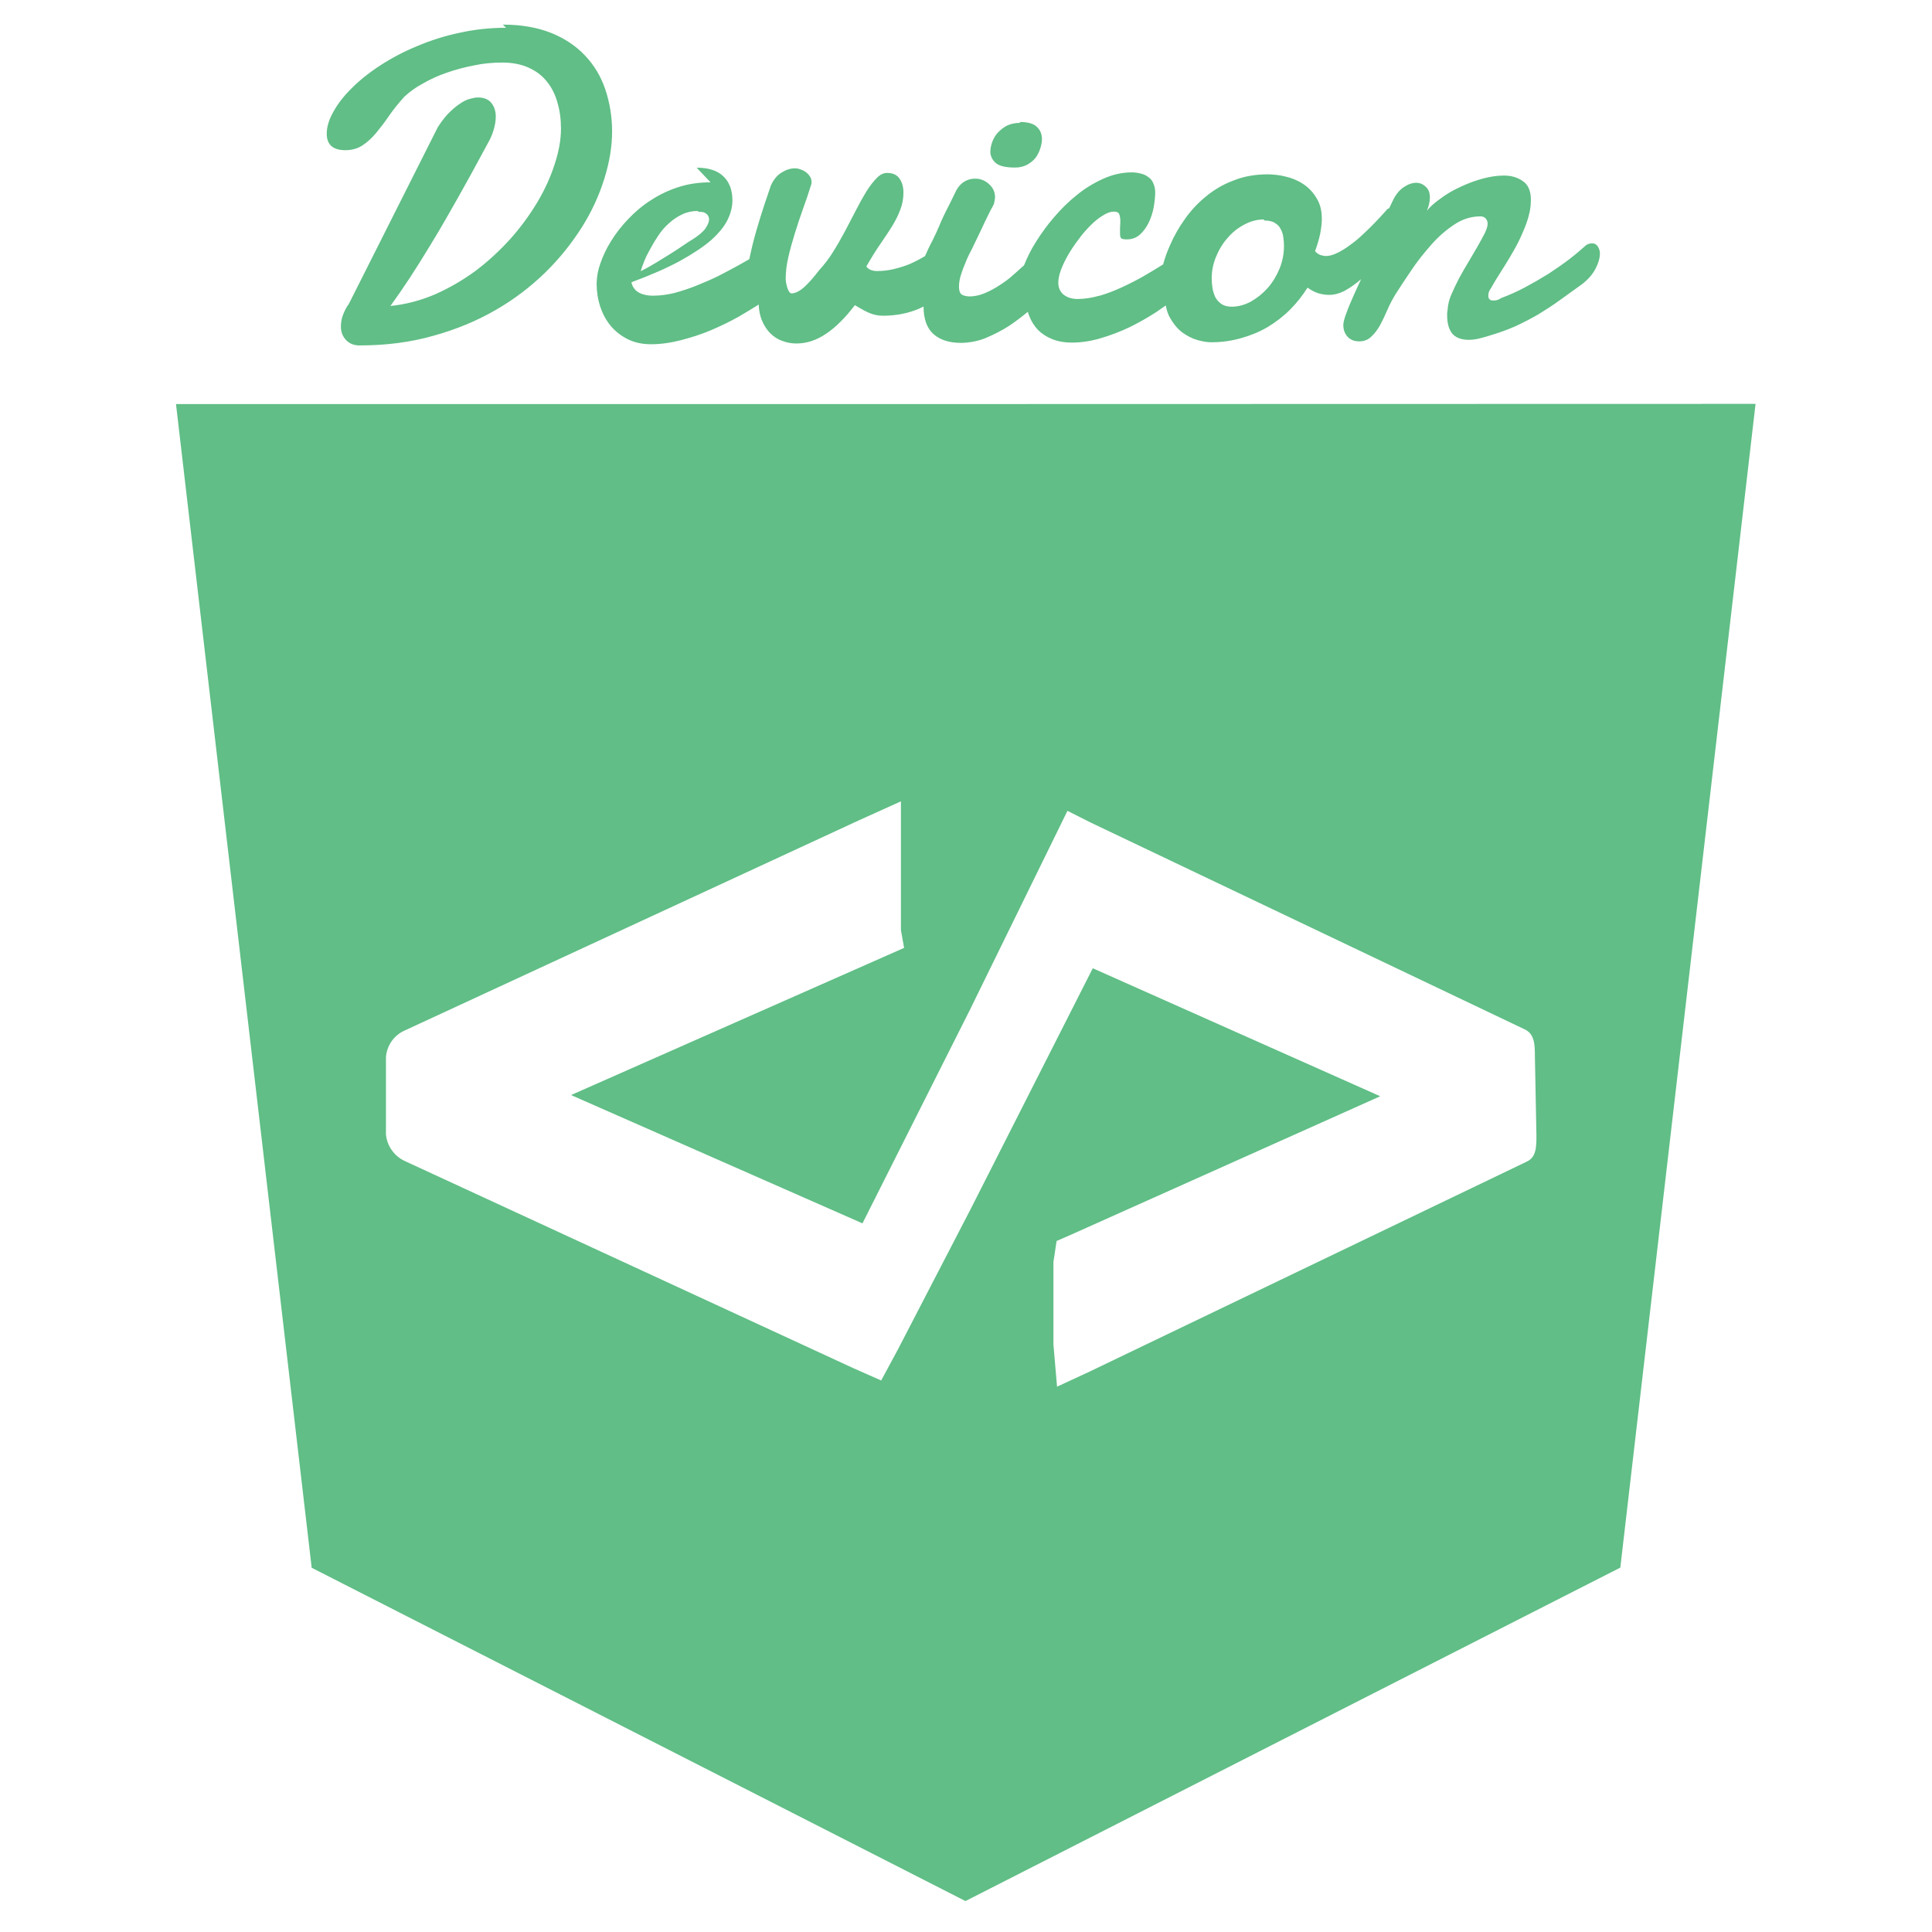 <svg viewBox="0 0 128 128" xmlns="http://www.w3.org/2000/svg"><g fill="#60BE86"><path d="M64 26.77H11.66l8.99 77.098 43.29 22.07h.05l43.36-22.08 8.96-77.1Zm37.792 48.45c0 .77 0 1.47-.68 1.76l-28.94 13.9 -2.14.99 -.24-2.79v-5.47l.21-1.39 .96-.42 20.48-9.17L72.4 64.15l-8.12 16.01 -4.82 9.3 -1.08 2 -1.811-.8L26.86 76.94v0c-.72-.32-1.21-.99-1.29-1.77v-5.13l-.001 0c.06-.78.54-1.46 1.25-1.77l30.04-13.9 2.83-1.28v8.53l.21 1.18 -1.38.61 -20.686 9.14 19.308 8.5 7.11-14.13 5.48-11.18 .99-2.02 1.59.8 28.71 13.68c.64.3.67 1 .67 1.76Z"/><path d="M33.527 1.84c-1.05 0-2.08.11-3.07.33l0 0c-.97.2-1.91.5-2.81.88 -.88.363-1.686.786-2.43 1.27 -.73.47-1.36.97-1.89 1.5 -.53.516-.94 1.04-1.23 1.57 -.3.52-.45 1.01-.45 1.47 0 .72.41 1.09 1.23 1.09 .44 0 .82-.11 1.14-.32 .32-.21.625-.49.9-.82 .28-.34.57-.71.86-1.14 .29-.42.63-.84 1.01-1.26h-.001c.37-.34.78-.64 1.23-.875l0-.001c.5-.29 1.03-.53 1.59-.72 .57-.2 1.17-.36 1.79-.48v0c.61-.13 1.24-.19 1.87-.19 .66 0 1.25.11 1.74.33 .49.22.9.52 1.21.91 .32.39.56.85.71 1.391 .16.53.24 1.11.24 1.74 0 .74-.14 1.53-.42 2.37 -.27.84-.65 1.68-1.15 2.52h0c-.52.86-1.11 1.67-1.78 2.42v0c-.7.77-1.46 1.48-2.29 2.106v0c-.84.62-1.74 1.14-2.68 1.56v0c-.95.41-1.96.68-2.98.78 .42-.58.85-1.2 1.29-1.87 .44-.68.88-1.37 1.3-2.07 .43-.7.84-1.39 1.23-2.08 .4-.7.77-1.35 1.1-1.95 .34-.61.64-1.15.9-1.64l.64-1.18c.16-.28.29-.57.38-.88 .09-.31.14-.6.14-.875 0-.35-.09-.64-.28-.89 -.19-.25-.49-.38-.92-.38 -.1 0-.24.02-.42.07v0c-.23.05-.44.14-.64.27 -.23.14-.49.34-.76.6 -.27.25-.54.6-.82 1.03l-5.89 11.7c-.16.22-.28.45-.38.71h-.001c-.1.25-.15.52-.15.8 0 .35.11.64.33.88 .22.24.52.37.9.37 1.75 0 3.39-.21 4.898-.64 1.51-.42 2.89-.99 4.13-1.71v0c1.2-.69 2.31-1.53 3.3-2.5v0c.92-.9 1.73-1.91 2.42-3v-.001c.63-1 1.13-2.08 1.48-3.21 .34-1.09.51-2.13.51-3.12v0c0-.95-.15-1.89-.45-2.78v0c-.28-.84-.73-1.6-1.34-2.24 -.6-.64-1.35-1.141-2.25-1.504 -.91-.363-1.98-.55-3.2-.55Zm34.075 6.3c-.34 0-.625.06-.88.18 -.24.12-.44.28-.61.47V8.78c-.17.19-.29.4-.38.64 -.08.23-.12.45-.12.67 .02.3.16.55.4.74 .23.18.65.27 1.24.27 .31 0 .58-.07.81-.19 .22-.13.41-.28.55-.46 .14-.19.24-.4.31-.62 .07-.22.11-.42.11-.61 0-.33-.11-.6-.33-.81 -.22-.22-.61-.33-1.16-.33Zm-20.524 3.94c-.76 0-1.47.1-2.14.32v-.001c-.65.21-1.26.5-1.82.87v-.001c-.55.35-1.06.78-1.51 1.26 -.44.46-.82.95-1.12 1.44 -.31.49-.54.99-.71 1.48v-.001c-.16.43-.24.88-.25 1.34 0 .53.08 1.04.24 1.53 .16.48.39.91.7 1.28 .31.37.69.66 1.13.88 .45.22.96.33 1.53.33 .66 0 1.34-.1 2.03-.28 .68-.18 1.34-.39 1.97-.66v0c.61-.26 1.21-.55 1.8-.88 .5-.29.94-.56 1.34-.81 .01.375.08.71.19 1 .14.35.33.65.55.88 .23.23.49.41.8.52 .3.12.62.18.96.18 .68 0 1.34-.22 1.97-.65 .64-.43 1.27-1.06 1.9-1.89 .43.26.77.45 1.04.55 .26.1.54.15.83.15 .86 0 1.66-.16 2.37-.46 .1-.05.21-.1.31-.15 0 .82.22 1.44.66 1.83 .45.39 1.05.58 1.83.58v0c.55-.01 1.1-.11 1.62-.32v0c.55-.23 1.08-.5 1.59-.83 .41-.28.81-.58 1.21-.91 .02.09.05.18.09.27 .13.35.33.66.58.93 .25.25.57.46.94.61 .38.15.81.23 1.3.23 .64 0 1.29-.1 1.95-.3v0c.65-.19 1.29-.44 1.9-.73v0c.59-.29 1.17-.62 1.73-.98 .23-.16.44-.31.65-.45 .05.3.14.58.28.82 .22.39.48.71.8.96 .32.23.66.41 1.01.51 .35.1.66.15.93.15v-.001c.67 0 1.34-.09 1.99-.28v0c.61-.17 1.2-.41 1.74-.73h0c.53-.32 1.03-.7 1.47-1.14 .44-.44.83-.93 1.17-1.47 .23.17.47.29.7.37 .24.07.48.11.73.11 .36 0 .72-.1 1.08-.3v0c.37-.21.72-.46 1.04-.74l.01-.02c-.17.35-.32.69-.47 1.02 -.21.47-.39.89-.52 1.26 -.14.36-.2.62-.2.78 0 .3.09.56.28.77 .19.21.45.31.78.31 .32 0 .59-.11.8-.32 .22-.2.41-.46.58-.76 .17-.32.33-.65.48-1.01 .16-.37.34-.7.53-1.02 .3-.47.65-1 1.05-1.59 .4-.6.84-1.15 1.31-1.68v-.001c.45-.52.96-.97 1.53-1.35 .55-.37 1.13-.55 1.74-.55 .16 0 .28.05.36.15v0c.08.09.13.22.12.35 0 .16-.07.37-.19.62 -.13.25-.29.55-.48.88 -.19.32-.39.67-.61 1.04 -.22.36-.43.73-.63 1.1 -.19.37-.36.73-.51 1.08v0c-.13.31-.21.63-.23.97l-.03.21v.18c0 .5.11.9.34 1.19 .23.27.61.41 1.11.41 .17 0 .35-.02.55-.06v-.001c.23-.05.46-.11.68-.18 .72-.21 1.35-.44 1.89-.68v-.001c.51-.24 1.02-.5 1.51-.79 .47-.29.94-.59 1.39-.92 .45-.33.96-.69 1.5-1.08 .4-.32.69-.66.87-1.02 .19-.37.28-.7.28-.99v0c0-.17-.05-.34-.15-.48v0c-.09-.13-.23-.2-.38-.19v0c-.08 0-.15.01-.22.04l-.001-.001c-.09.03-.17.08-.23.14 -.28.25-.63.55-1.05.875 -.41.31-.87.63-1.37.96 -.5.31-1.02.61-1.56.9v0c-.51.27-1.04.51-1.58.71v0c-.1.07-.21.12-.32.15 -.09.01-.17.01-.23.01 -.11 0-.19-.03-.23-.09h-.001c-.05-.06-.08-.13-.07-.2v0c-.01-.2.06-.39.18-.53 .09-.18.22-.39.38-.65 .17-.27.35-.56.55-.875 .2-.32.4-.65.6-1.01 .21-.37.39-.73.55-1.11 .17-.38.31-.75.41-1.12l-.001-.001c.1-.35.15-.72.15-1.08 0-.59-.18-1-.52-1.23 -.34-.25-.76-.38-1.26-.38 -.45 0-.93.07-1.44.21v0c-.51.14-1 .33-1.47.55v0c-.46.21-.89.46-1.29.76 -.39.27-.7.55-.91.81l0 0c.12-.27.19-.57.2-.86 0-.33-.09-.57-.28-.73v0c-.17-.17-.39-.26-.62-.26 -.28 0-.56.1-.85.3 -.29.2-.53.5-.72.91 -.07.14-.15.31-.23.48v0c-.06.01-.11.04-.14.08v0c-.16.17-.32.35-.48.53v0c-.43.46-.88.91-1.35 1.33 -.26.23-.52.43-.78.61s-.51.33-.76.44c-.24.11-.46.17-.66.17v0c-.14 0-.28-.03-.4-.07v0c-.13-.06-.25-.14-.34-.25 .15-.4.26-.79.34-1.15 .07-.38.11-.702.11-.99 0-.56-.12-1.016-.36-1.388v-.001c-.22-.37-.52-.69-.875-.92v0c-.36-.24-.75-.4-1.16-.49V11.7c-.38-.1-.77-.14-1.16-.15 -.85 0-1.61.13-2.3.41v0c-.67.25-1.29.61-1.84 1.07 -.54.44-1 .94-1.39 1.5v0c-.38.53-.7 1.09-.96 1.69v-.001c-.19.42-.35.85-.47 1.3 -.07.04-.11.06-.18.11 -.37.23-.77.47-1.22.73 -.45.25-.92.49-1.41.71 -.48.22-.96.4-1.45.54V19.6c-.45.13-.91.2-1.375.21 -.41 0-.72-.1-.96-.29 -.23-.19-.35-.46-.35-.79 0-.23.05-.51.17-.83 .12-.33.28-.66.48-1.01 .21-.36.44-.7.7-1.04 .25-.35.52-.65.79-.92s.54-.49.81-.65c.27-.18.52-.26.74-.26 .19 0 .31.06.35.18 .04.11.07.25.07.43 0 .15-.01.31-.02.48v.37c0 .14.02.24.07.3 .05.05.18.08.37.08 .35 0 .65-.11.88-.32 .23-.21.43-.48.58-.79 .15-.32.26-.65.33-1.01 .06-.37.1-.7.1-.99v0c0-.22-.04-.43-.13-.62v0c-.07-.17-.19-.31-.33-.4v0c-.15-.12-.32-.19-.49-.23V11.5c-.2-.05-.39-.08-.59-.08 -.62 0-1.24.13-1.85.4v-.001c-.63.28-1.22.63-1.75 1.06 -.56.44-1.07.94-1.55 1.5v0c-.46.53-.88 1.11-1.25 1.71v0c-.3.47-.54.97-.75 1.49 -.05.04-.1.09-.15.13 -.25.23-.52.47-.8.71 -.29.23-.58.43-.88.61 -.3.18-.59.33-.89.44v0c-.27.1-.55.16-.84.17 -.24 0-.43-.04-.56-.12 -.13-.09-.19-.26-.19-.52 0-.24.04-.51.13-.79 .09-.29.2-.58.33-.88v0c.12-.3.26-.58.41-.86v0c.21-.44.42-.87.63-1.31l.2-.43 .24-.49c.08-.18.19-.38.33-.63v-.001c.04-.08.07-.17.08-.26v0c.01-.09.03-.18.04-.26 0-.37-.14-.66-.4-.89v-.001c-.26-.24-.59-.37-.94-.36 -.22 0-.44.05-.65.17 -.21.11-.4.3-.56.57l-.49 1c-.14.26-.27.53-.39.78s-.2.44-.25.57c-.14.33-.3.68-.49 1.06 -.17.31-.32.64-.47.98v0c-.32.19-.66.37-1 .52v0c-.36.15-.73.26-1.11.35v0c-.35.08-.71.12-1.06.12 -.33 0-.57-.1-.72-.3 .35-.61.67-1.12.97-1.55 .3-.44.57-.84.78-1.19 .22-.37.39-.71.51-1.05 .13-.34.2-.702.2-1.11 0-.36-.08-.66-.25-.91 -.17-.26-.44-.39-.84-.39 -.23 0-.46.11-.68.34 -.22.22-.45.516-.68.88 -.22.36-.45.77-.69 1.24 -.23.45-.48.92-.73 1.4 -.25.47-.52.94-.81 1.4v0c-.26.42-.56.81-.89 1.17 -.37.48-.7.86-1.01 1.14 -.31.27-.59.41-.83.41 -.06 0-.11-.04-.16-.1v-.001c-.05-.09-.09-.17-.12-.26v0c-.03-.11-.06-.21-.08-.32v0c-.02-.09-.03-.19-.03-.28 0-.43.05-.91.17-1.42 .12-.53.27-1.06.44-1.61 .17-.55.35-1.09.54-1.62 .2-.55.37-1.05.51-1.51v0c.04-.09.06-.18.05-.28v0c0-.13-.04-.25-.11-.35v-.001c-.07-.11-.16-.2-.26-.28v0c-.11-.08-.23-.14-.36-.18v-.001c-.12-.05-.25-.07-.38-.07 -.28 0-.57.09-.86.27 -.29.17-.53.45-.72.86 -.11.31-.25.74-.43 1.27s-.35 1.11-.54 1.74V15.3c-.18.61-.33 1.24-.46 1.87 -.22.12-.47.27-.76.43 -.38.21-.8.43-1.26.67 -.47.23-.95.44-1.45.64 -.49.2-.99.36-1.49.5v0c-.46.11-.93.18-1.41.18 -.41 0-.74-.08-.99-.23v0c-.24-.15-.4-.39-.45-.66 1.29-.48 2.37-.95 3.23-1.42 .86-.48 1.56-.94 2.07-1.39 .51-.46.87-.91 1.08-1.35 .21-.44.31-.859.31-1.26 0-.68-.2-1.21-.59-1.59 -.4-.39-.99-.58-1.78-.58Zm-.78 1.96h.12c.03 0 .08 0 .12.01v0c.11.01.21.07.3.15v0c.09.08.14.21.14.34 0 .17-.09.37-.25.61 -.17.23-.46.47-.89.74l0 0c-.17.1-.34.21-.51.33 -.23.16-.51.34-.82.54 -.32.2-.66.41-1.02.63 -.36.22-.7.41-1.04.58 .05-.19.13-.41.24-.68 .11-.27.25-.55.41-.83 .16-.3.34-.593.54-.89v-.001c.2-.29.43-.56.7-.79v-.001c.26-.24.55-.43.87-.58h0c.31-.15.66-.22 1.01-.22Zm37.48.57c.29 0 .53.05.7.17 .17.1.3.24.38.41 .09.17.15.36.17.57v0c.1.68.01 1.38-.25 2.03v0c-.19.46-.45.9-.78 1.28v0c-.32.36-.7.67-1.12.91 -.41.22-.84.34-1.28.34 -.29 0-.52-.07-.69-.19v0c-.17-.12-.31-.28-.4-.46v0c-.09-.2-.15-.4-.18-.61v0c-.03-.2-.05-.4-.05-.61 0-.49.09-.96.28-1.42 .19-.47.44-.89.76-1.25v0c.31-.37.68-.67 1.1-.89 .42-.23.85-.35 1.3-.35Z"/></g></svg>